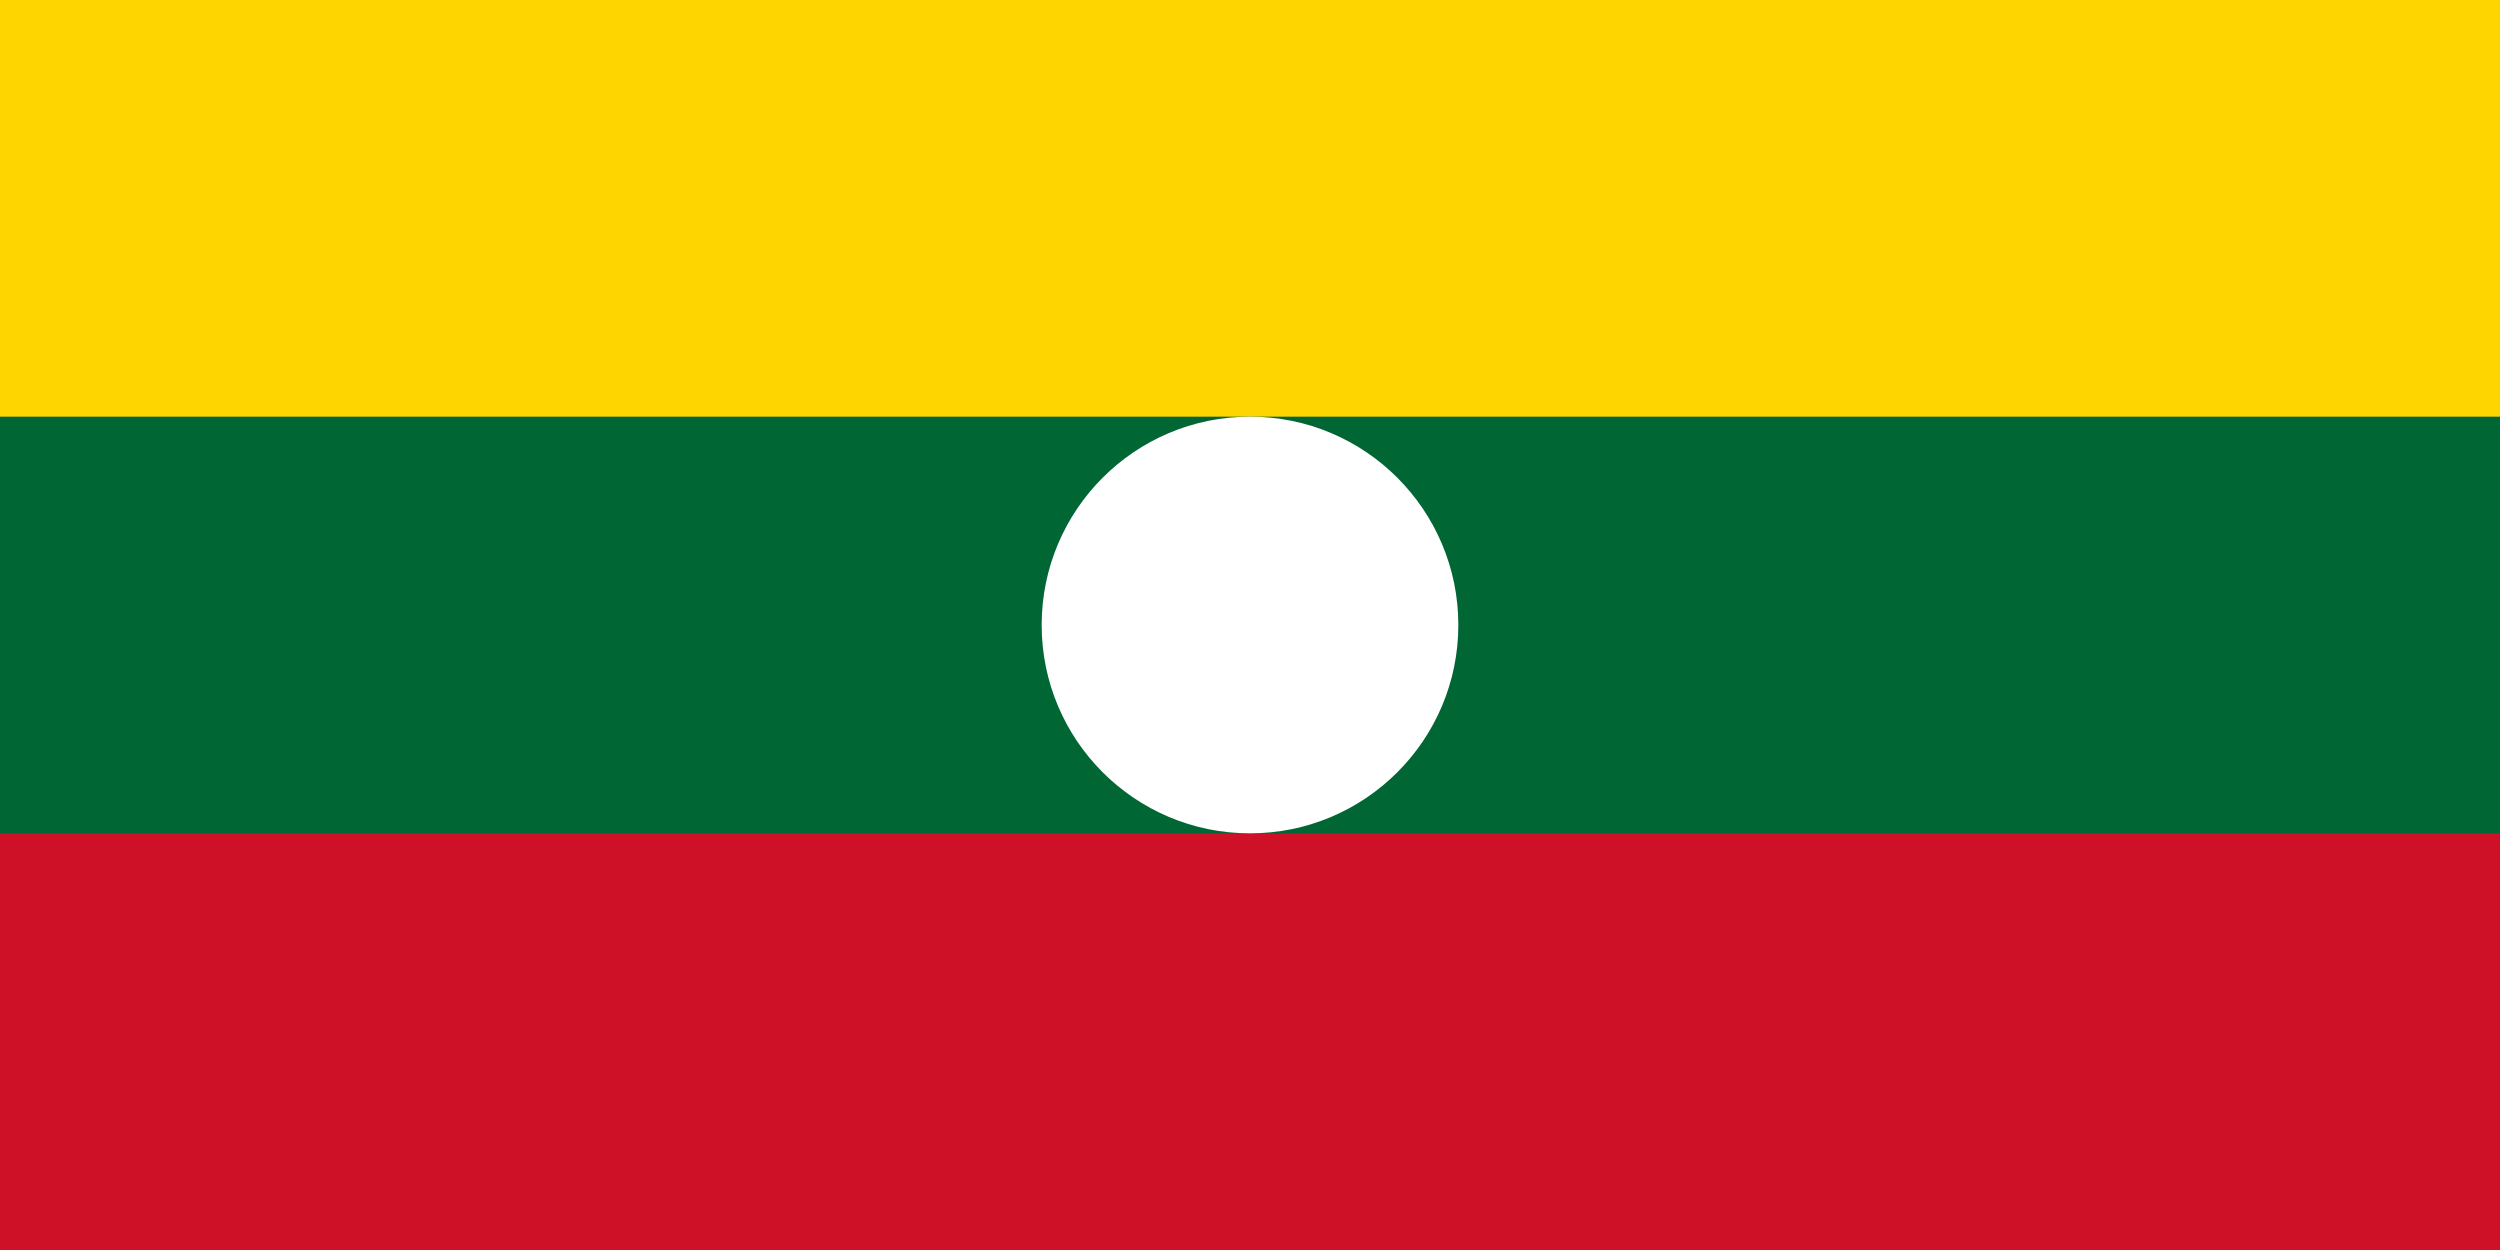 <svg xmlns="http://www.w3.org/2000/svg" viewBox="0 0 600 300">
	<path fill="#063" d="M0 0h600v300H0z" stroke-width="1"/>
	<path fill="#FFD500" d="M0 0h600v100H0Z" stroke-width="1"/>
	<path fill="#CE1126" d="M0 200h600v100H0Z" stroke-width="1"/>
	<circle cx="300" cy="150" r="50" fill="#FFF" stroke-width="1"/>
</svg>